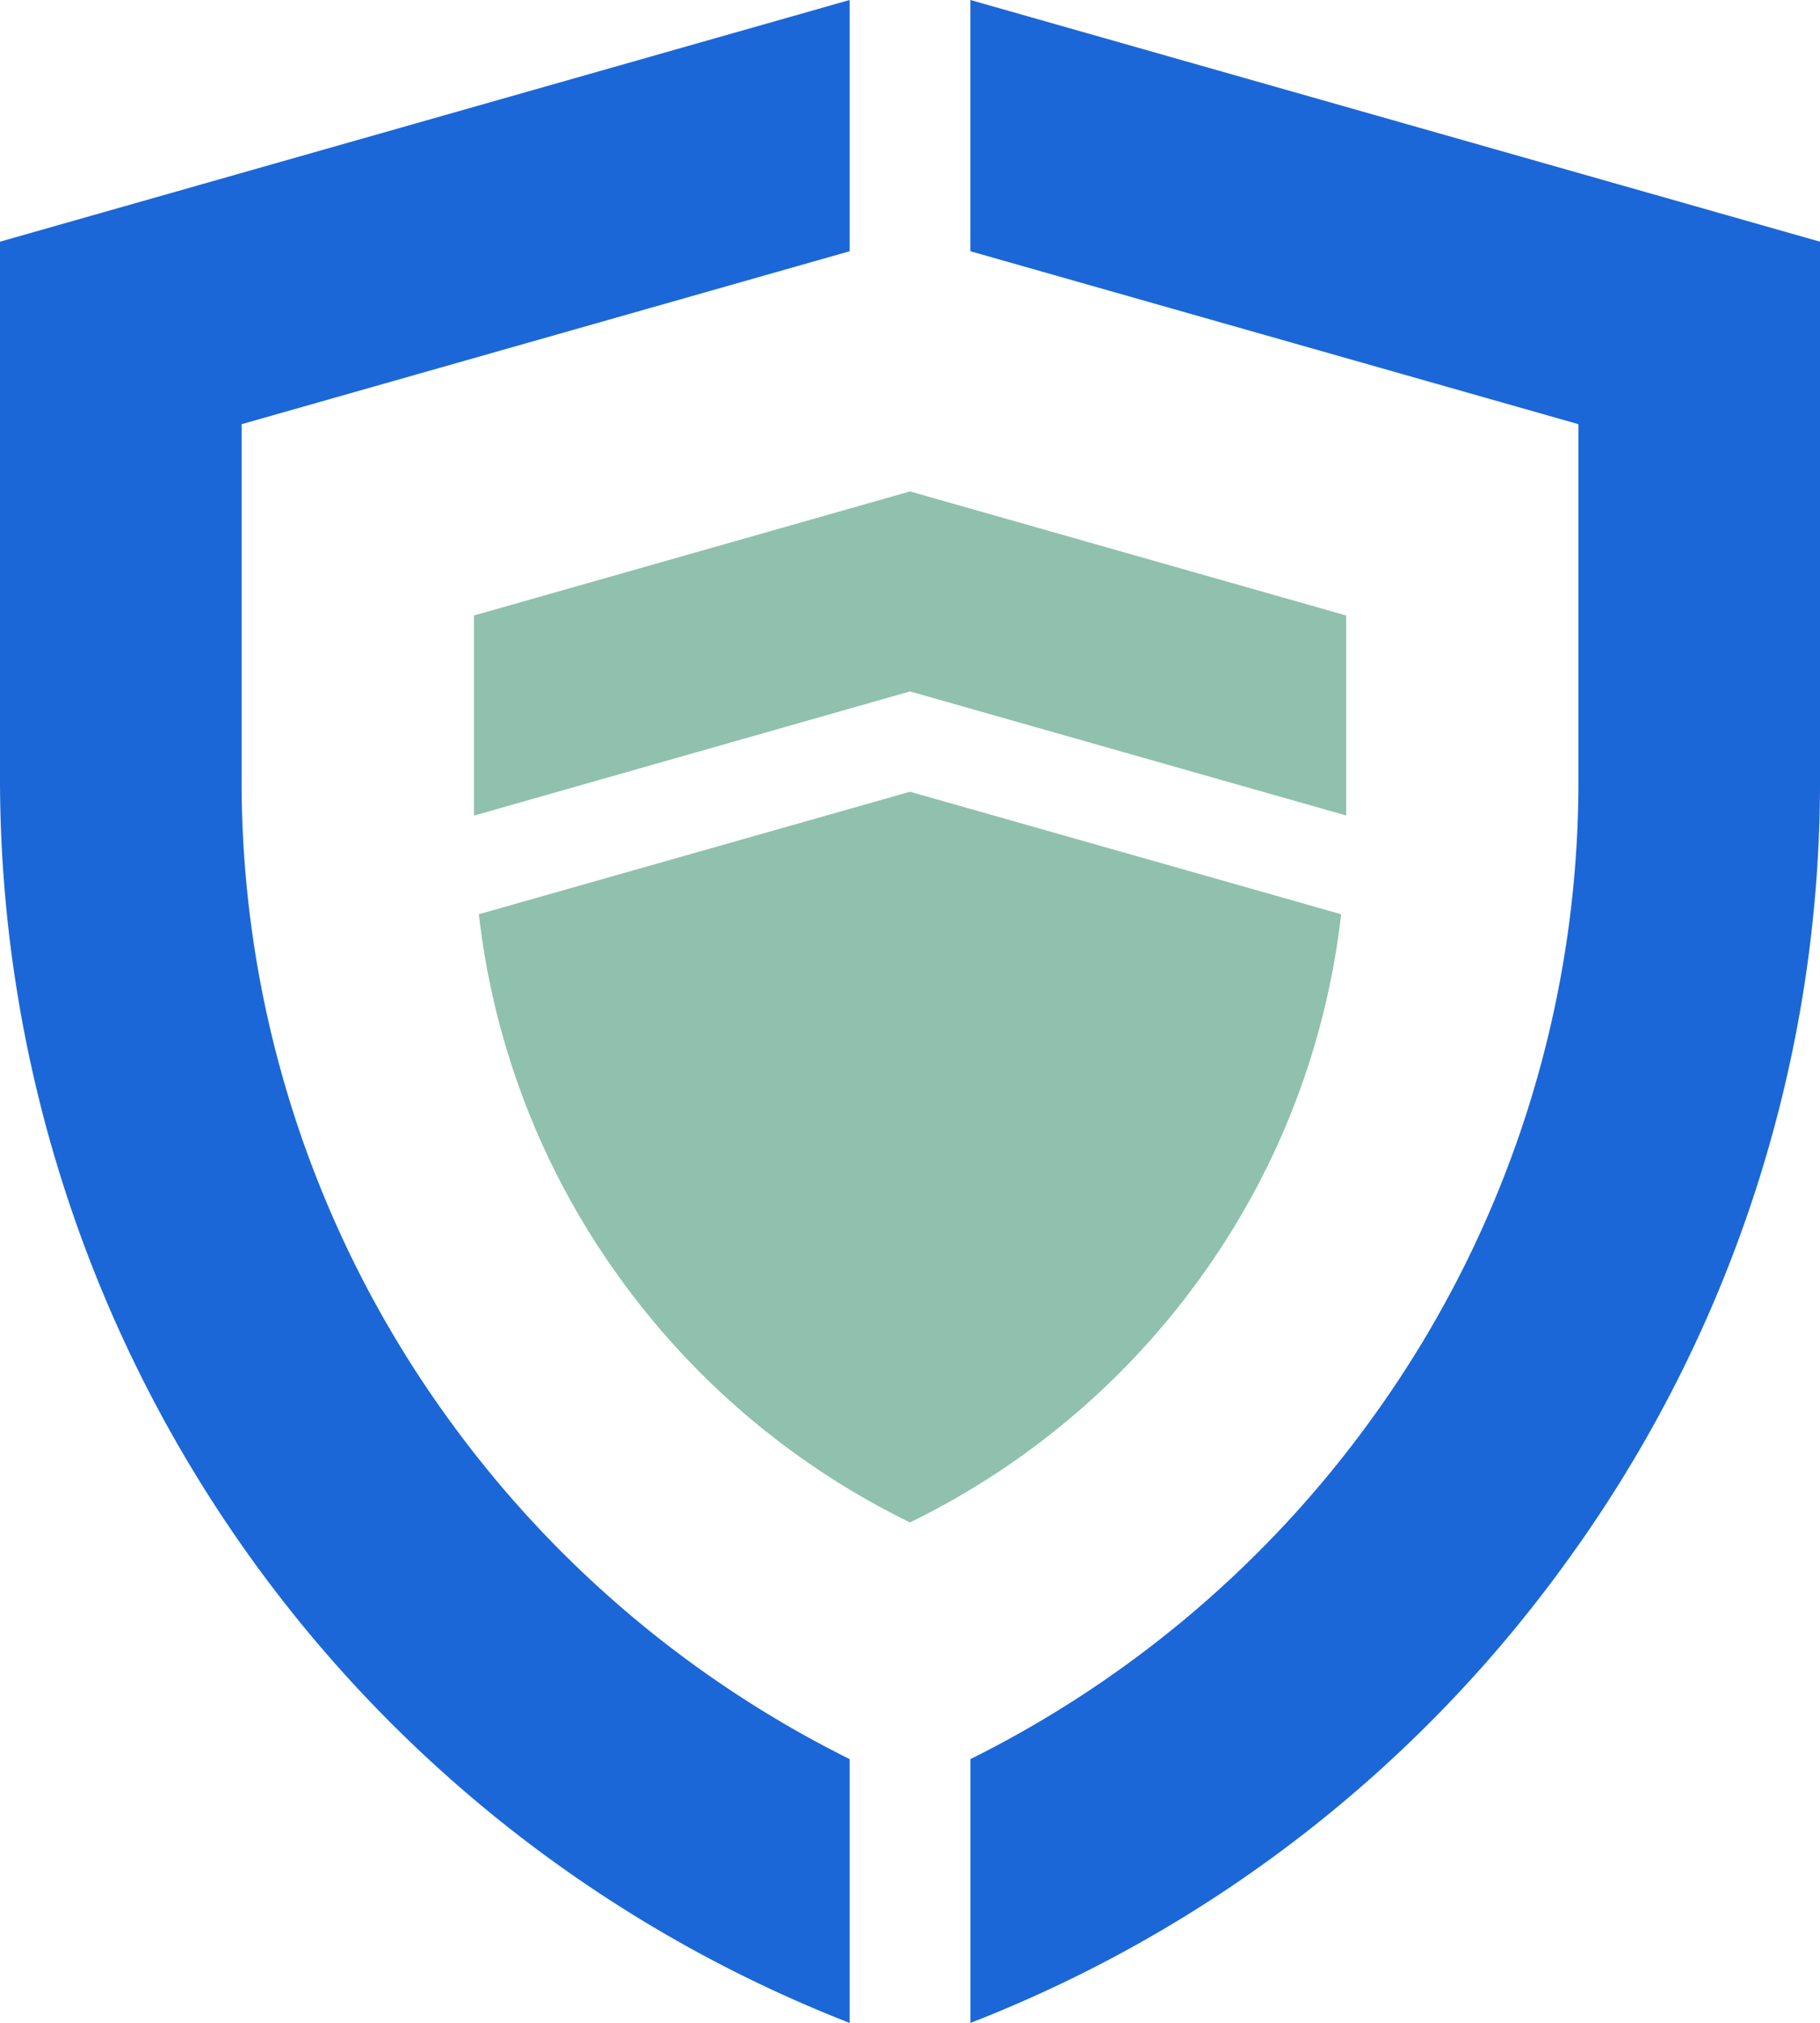 <svg xmlns="http://www.w3.org/2000/svg" viewBox="0 0 460.78 512"><defs><style>.cls-1{fill:#8fc1ae;}.cls-2{fill:#1b67d8;}</style></defs><g id="Layer_2" data-name="Layer 2"><g id="Capa_1" data-name="Capa 1"><path class="cls-1" d="M304.05,323.2a194.29,194.29,0,0,0,35.49-91.81l-109.15-31-109.15,31a194.29,194.29,0,0,0,35.49,91.81,197,197,0,0,0,73.66,62.12A196.88,196.88,0,0,0,304.05,323.2Z"/><path class="cls-1" d="M230.39,175l110.43,31.4V155.78l-110.43-31.4L120,155.78v50.65Z"/><path class="cls-2" d="M245.68,0V63.59l153.94,43.77V197.1A274.75,274.75,0,0,1,347.7,358.52a277.87,277.87,0,0,1-102,86.7V512A336.82,336.82,0,0,0,397.35,394.24,335.54,335.54,0,0,0,460.78,197.1V61.17Z"/><path class="cls-2" d="M215.1,445.22a277.76,277.76,0,0,1-102-86.7A274.76,274.76,0,0,1,61.17,197.09V107.36L215.1,63.59V0L0,61.17V197.09A338.07,338.07,0,0,0,215.1,512Z"/></g></g></svg>